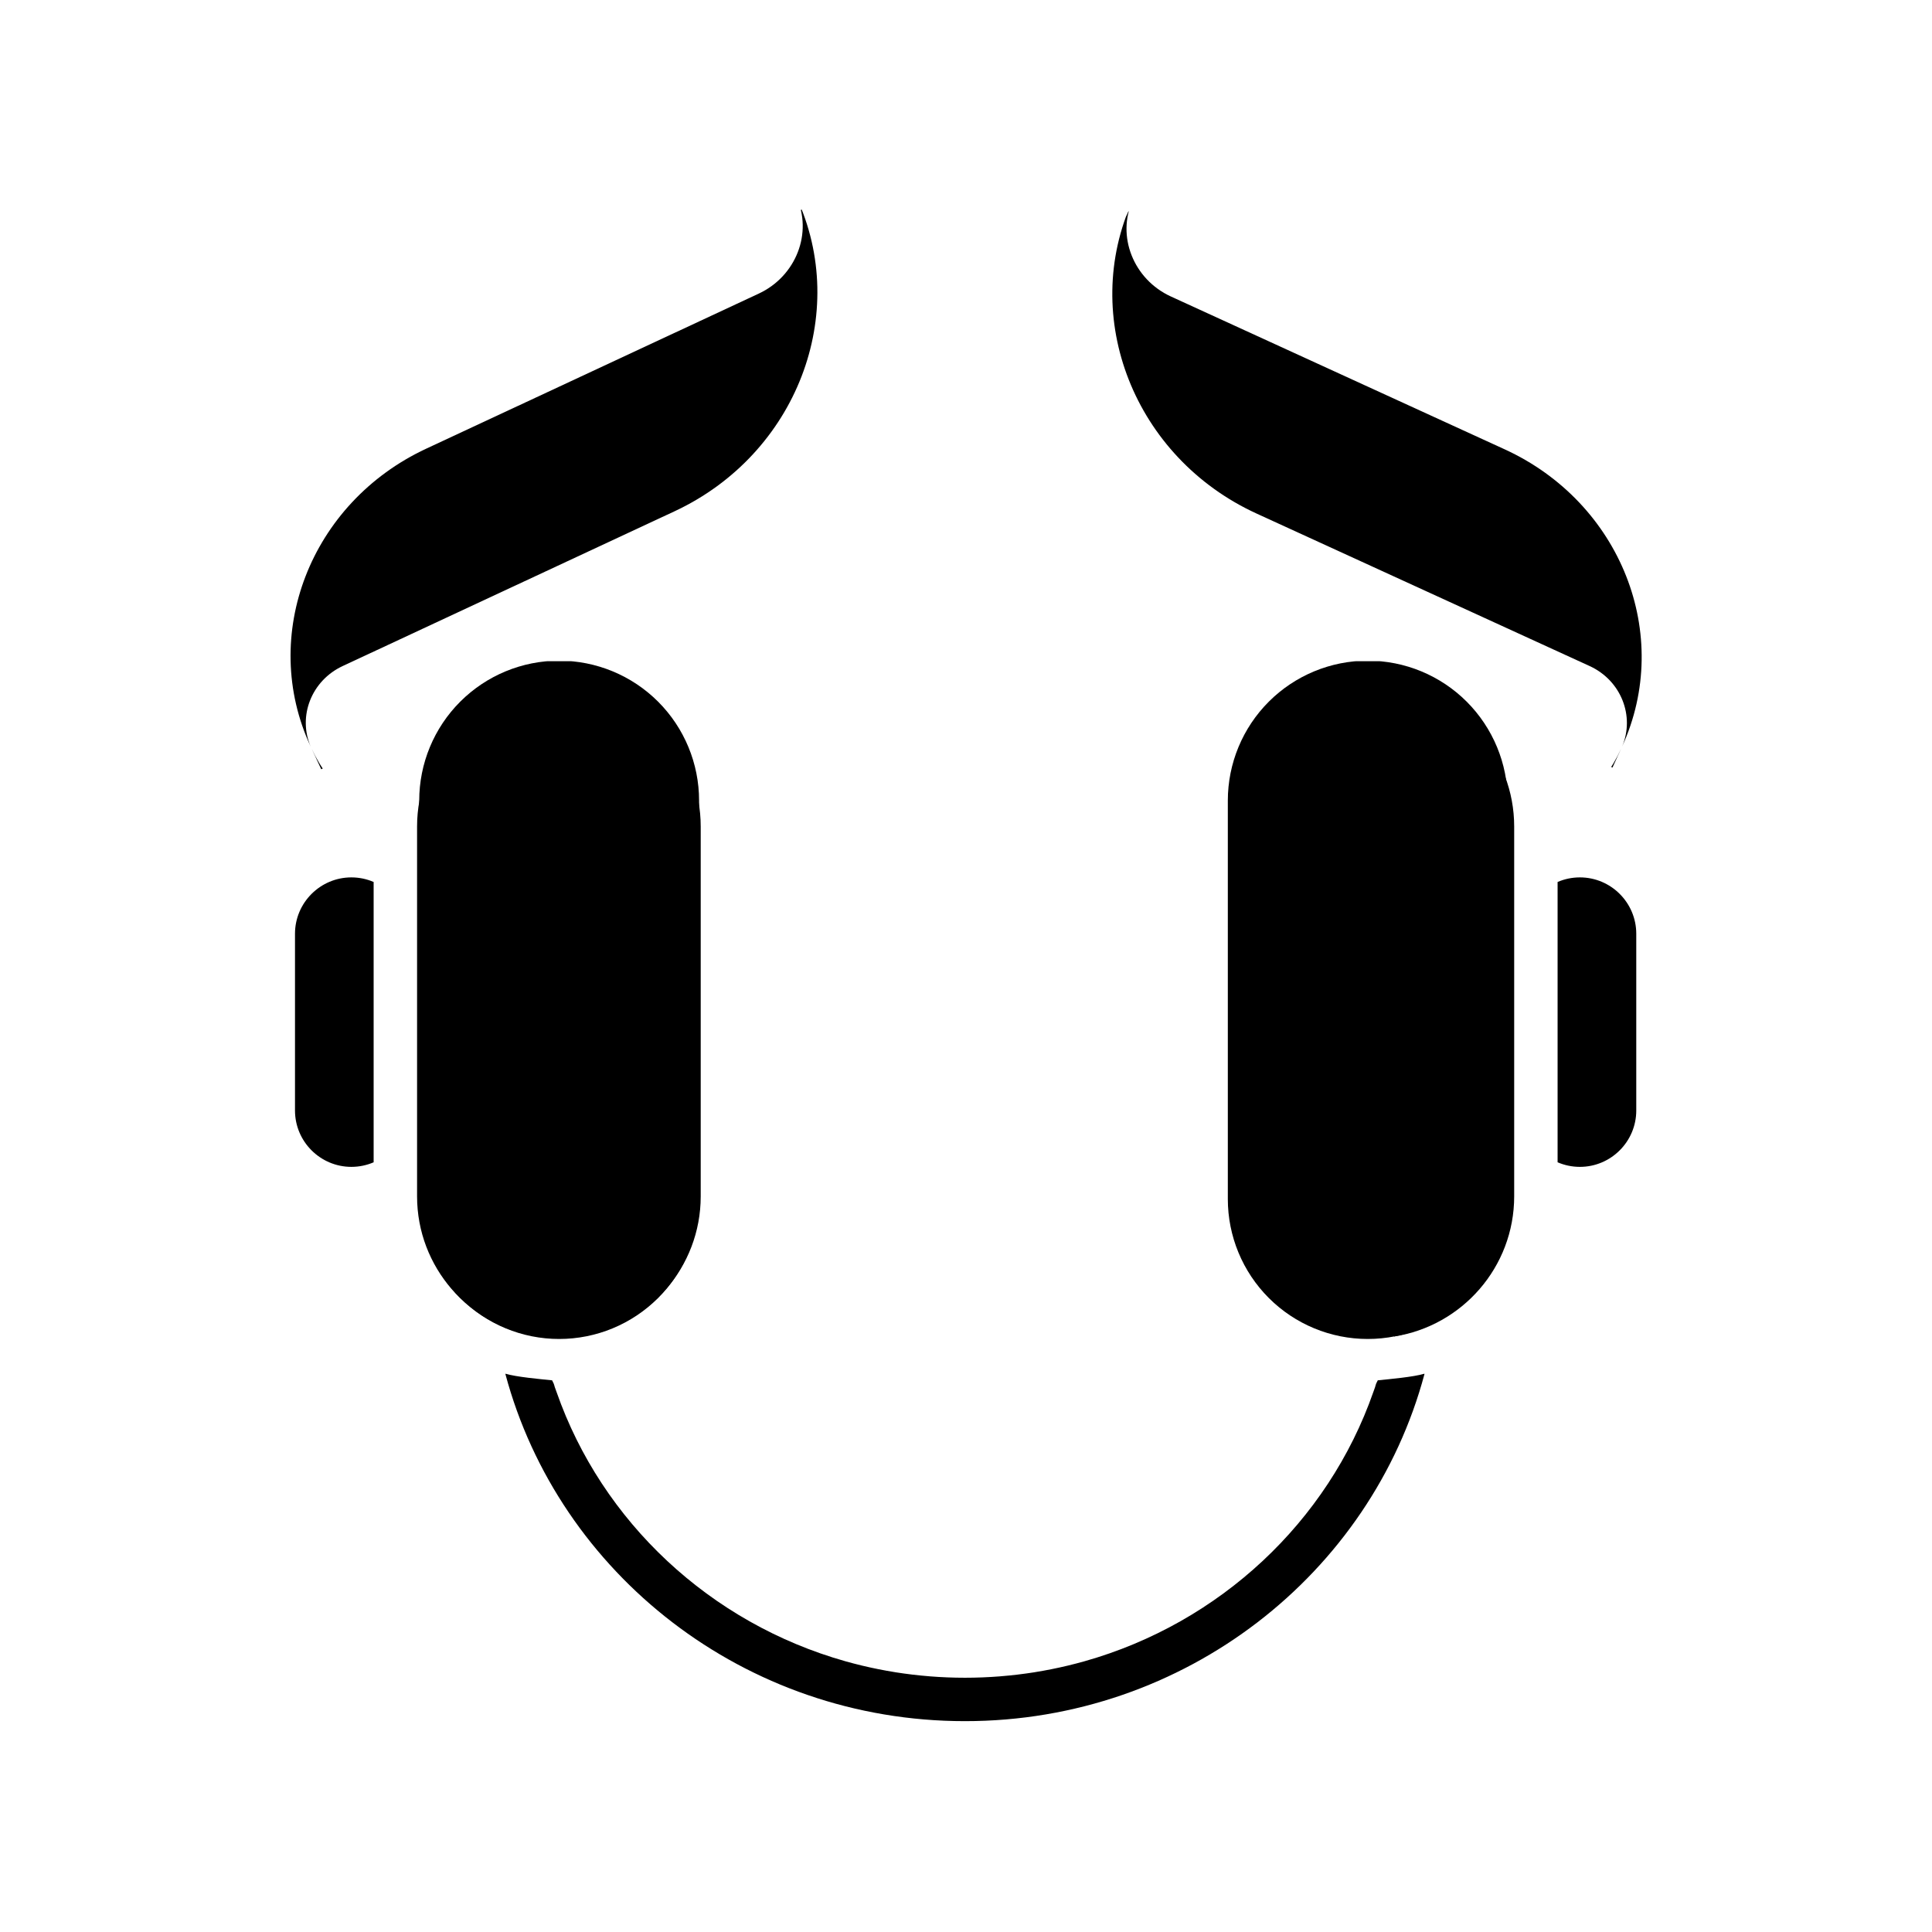 <svg xmlns="http://www.w3.org/2000/svg" xmlns:xlink="http://www.w3.org/1999/xlink" width="500" zoomAndPan="magnify" viewBox="0 0 375 375" height="500" preserveAspectRatio="xMidYMid meet" version="1.0"><defs><clipPath id="9affbdda53"><path d="M 98 266 L 277 266 L 277 334.066 L 98 334.066 Z M 98 266 " clip-rule="nonzero"/></clipPath><clipPath id="df5739b45f"><path d="M 302 170 L 317.73 170 L 317.73 227 L 302 227 Z M 302 170 " clip-rule="nonzero"/></clipPath><clipPath id="d76079fb4d"><path d="M 238.32 128.121 L 292.641 128.121 L 292.641 259.895 L 238.32 259.895 Z M 238.32 128.121 " clip-rule="nonzero"/></clipPath><clipPath id="d635303223"><path d="M 238.32 232.734 L 238.32 155.398 C 238.32 148.195 241.18 141.289 246.273 136.195 C 251.367 131.102 258.277 128.238 265.48 128.238 C 272.684 128.238 279.594 131.102 284.688 136.195 C 289.777 141.289 292.641 148.195 292.641 155.398 L 292.641 232.734 C 292.641 239.938 289.777 246.844 284.688 251.938 C 279.594 257.031 272.684 259.895 265.48 259.895 C 258.277 259.895 251.367 257.031 246.273 251.938 C 241.18 246.844 238.32 239.938 238.32 232.734 Z M 238.32 232.734 " clip-rule="nonzero"/></clipPath><clipPath id="a108ccab12"><path d="M 81.371 128.121 L 135.691 128.121 L 135.691 259.895 L 81.371 259.895 Z M 81.371 128.121 " clip-rule="nonzero"/></clipPath><clipPath id="3a6677f31b"><path d="M 81.371 232.734 L 81.371 155.398 C 81.371 148.195 84.234 141.289 89.328 136.195 C 94.422 131.102 101.328 128.238 108.531 128.238 C 115.734 128.238 122.645 131.102 127.738 136.195 C 132.832 141.289 135.691 148.195 135.691 155.398 L 135.691 232.734 C 135.691 239.938 132.832 246.844 127.738 251.938 C 122.645 257.031 115.734 259.895 108.531 259.895 C 101.328 259.895 94.422 257.031 89.328 251.938 C 84.234 246.844 81.371 239.938 81.371 232.734 Z M 81.371 232.734 " clip-rule="nonzero"/></clipPath><clipPath id="1304224470"><path d="M 37 40 L 159 40 L 159 150 L 37 150 Z M 37 40 " clip-rule="nonzero"/></clipPath><clipPath id="e05b150652"><path d="M 62.352 149.309 L 37.398 95.797 L 155.688 40.637 L 180.641 94.148 Z M 62.352 149.309 " clip-rule="nonzero"/></clipPath><clipPath id="0e8166b370"><path d="M 63.34 151.43 L 37.074 95.102 L 155.363 39.938 L 181.629 96.266 Z M 63.34 151.43 " clip-rule="nonzero"/></clipPath><clipPath id="bacddb3719"><path d="M 73.707 173.664 L 23.801 66.641 L 142.09 11.477 L 191.996 118.5 Z M 73.707 173.664 " clip-rule="nonzero"/></clipPath><clipPath id="9f99345dca"><path d="M 215 41 L 338 41 L 338 150 L 215 150 Z M 215 41 " clip-rule="nonzero"/></clipPath><clipPath id="0311c8ff88"><path d="M 194.441 94.707 L 219.023 41.023 L 337.695 95.355 L 313.113 149.043 Z M 194.441 94.707 " clip-rule="nonzero"/></clipPath><clipPath id="68b53c2125"><path d="M 301.66 173.711 L 350.82 66.344 L 232.148 12.008 L 182.988 119.379 Z M 301.66 173.711 " clip-rule="nonzero"/></clipPath><clipPath id="bcebc8b131"><path d="M 301.66 173.711 L 350.82 66.344 L 232.148 12.008 L 182.988 119.379 Z M 301.66 173.711 " clip-rule="nonzero"/></clipPath></defs><g clip-path="url(#9affbdda53)"><path fill="#000000" d="M 98.098 266.707 C 108.457 305.422 144.512 334.074 187.277 334.074 C 187.285 334.074 187.289 334.074 187.293 334.074 C 187.297 334.074 187.301 334.074 187.309 334.074 C 230.074 334.074 266.129 305.426 276.488 266.707 C 276.477 266.707 276.469 266.711 276.465 266.711 C 276.473 266.688 276.48 266.656 276.488 266.633 C 274.348 267.277 269.715 267.684 267.426 267.918 C 266.789 269.148 267.27 268.359 266.551 270.219 C 257.762 295.363 236.762 315.039 210.488 322.453 C 210.473 322.457 210.461 322.461 210.449 322.465 C 209.426 322.75 208.395 323.02 207.355 323.27 C 207.324 323.281 207.293 323.289 207.262 323.293 C 206.238 323.539 205.203 323.766 204.164 323.973 C 204.121 323.984 204.078 323.996 204.031 324 C 203.004 324.207 201.965 324.391 200.926 324.559 C 200.867 324.566 200.812 324.578 200.758 324.59 C 199.719 324.754 198.676 324.895 197.625 325.023 C 197.562 325.031 197.504 325.039 197.441 325.047 C 196.387 325.172 195.32 325.277 194.246 325.363 C 194.195 325.367 194.145 325.375 194.094 325.379 C 191.852 325.555 189.582 325.648 187.297 325.648 C 185.004 325.648 182.738 325.555 180.496 325.379 C 180.441 325.375 180.391 325.367 180.34 325.363 C 179.27 325.277 178.203 325.172 177.145 325.047 C 177.082 325.039 177.023 325.027 176.961 325.023 C 175.914 324.895 174.871 324.754 173.832 324.59 C 173.773 324.578 173.723 324.566 173.664 324.559 C 172.621 324.391 171.586 324.207 170.559 324 C 170.516 323.992 170.469 323.984 170.422 323.973 C 169.383 323.766 168.352 323.539 167.324 323.293 C 167.297 323.285 167.266 323.277 167.23 323.27 C 166.195 323.02 165.16 322.75 164.141 322.465 C 164.125 322.461 164.113 322.457 164.102 322.453 C 137.828 315.039 116.832 295.363 108.039 270.219 C 107.32 268.359 107.797 269.148 107.16 267.918 C 104.875 267.684 100.242 267.277 98.102 266.633 C 98.109 266.656 98.117 266.688 98.125 266.711 C 98.117 266.711 98.109 266.707 98.098 266.707 Z M 98.098 266.707 " fill-opacity="1" fill-rule="nonzero"/></g><g clip-path="url(#df5739b45f)"><path fill="#000000" d="M 317.598 215.543 L 317.598 181.246 C 317.598 175.211 312.688 170.301 306.652 170.301 C 305.117 170.301 303.656 170.621 302.328 171.191 L 302.328 225.598 C 303.656 226.168 305.117 226.488 306.652 226.488 C 312.688 226.488 317.598 221.578 317.598 215.543 Z M 317.598 215.543 " fill-opacity="1" fill-rule="nonzero"/></g><path fill="#000000" d="M 293.902 232.211 L 293.902 160.434 C 293.902 146.688 283.773 135.266 270.59 133.23 L 270.59 259.414 C 283.773 257.379 293.902 245.957 293.902 232.211 Z M 293.902 232.211 " fill-opacity="1" fill-rule="nonzero"/><path fill="#000000" d="M 238.855 160.434 L 238.855 232.211 C 238.855 245.957 248.98 257.379 262.164 259.414 L 262.164 133.23 C 248.98 135.266 238.855 146.691 238.855 160.434 Z M 238.855 160.434 " fill-opacity="1" fill-rule="nonzero"/><path fill="#000000" d="M 68.207 170.301 C 62.172 170.301 57.258 175.211 57.258 181.246 L 57.258 215.543 C 57.258 221.578 62.172 226.488 68.207 226.488 C 69.742 226.488 71.199 226.168 72.523 225.602 L 72.523 171.191 C 71.199 170.621 69.742 170.301 68.207 170.301 Z M 68.207 170.301 " fill-opacity="1" fill-rule="nonzero"/><path fill="#000000" d="M 104.266 133.23 C 91.082 135.266 80.953 146.688 80.953 160.434 L 80.953 232.211 C 80.953 245.957 91.082 257.379 104.266 259.414 Z M 104.266 133.23 " fill-opacity="1" fill-rule="nonzero"/><path fill="#000000" d="M 136.008 232.211 L 136.008 160.434 C 136.008 146.688 125.879 135.262 112.695 133.23 L 112.695 259.414 C 125.879 257.379 136.008 245.957 136.008 232.211 Z M 136.008 232.211 " fill-opacity="1" fill-rule="nonzero"/><g clip-path="url(#d76079fb4d)"><g clip-path="url(#d635303223)"><path fill="#000000" d="M 238.32 259.895 L 238.32 128.336 L 292.641 128.336 L 292.641 259.895 Z M 238.32 259.895 " fill-opacity="1" fill-rule="nonzero"/></g></g><g clip-path="url(#a108ccab12)"><g clip-path="url(#3a6677f31b)"><path fill="#000000" d="M 81.371 259.895 L 81.371 128.336 L 135.691 128.336 L 135.691 259.895 Z M 81.371 259.895 " fill-opacity="1" fill-rule="nonzero"/></g></g><g clip-path="url(#1304224470)"><g clip-path="url(#e05b150652)"><g clip-path="url(#0e8166b370)"><g clip-path="url(#bacddb3719)"><path fill="#000000" d="M 73.703 173.652 L 60.512 145.363 C 67.867 161.137 86.871 167.512 103.32 159.84 Z M 82.715 87.094 C 60.223 97.586 50.246 123.352 60.32 144.957 C 57.758 139.051 60.441 132.109 66.516 129.277 L 130.926 99.242 C 154.629 88.188 165.098 60.816 154.555 38.207 C 157.801 45.168 154.531 53.605 147.281 56.984 Z M 23.805 66.652 L 37.129 95.219 C 29.844 79.602 36.973 60.512 53.426 52.84 Z M 23.805 66.652 " fill-opacity="1" fill-rule="nonzero"/></g></g></g></g><g clip-path="url(#9f99345dca)"><g clip-path="url(#0311c8ff88)"><g clip-path="url(#68b53c2125)"><g clip-path="url(#bcebc8b131)"><path fill="#000000" d="M 301.664 173.699 L 314.656 145.32 C 307.414 161.148 288.453 167.652 271.949 160.094 Z M 292.051 87.211 C 314.613 97.543 324.77 123.234 314.844 144.914 C 317.367 138.988 314.637 132.066 308.543 129.277 L 243.922 99.691 C 220.145 88.805 209.484 61.508 219.871 38.824 C 216.672 45.809 220 54.223 227.273 57.551 Z M 350.812 66.355 L 337.691 95.016 C 344.863 79.348 337.605 60.305 321.098 52.75 Z M 350.812 66.355 " fill-opacity="1" fill-rule="nonzero"/></g></g></g></g></svg>
